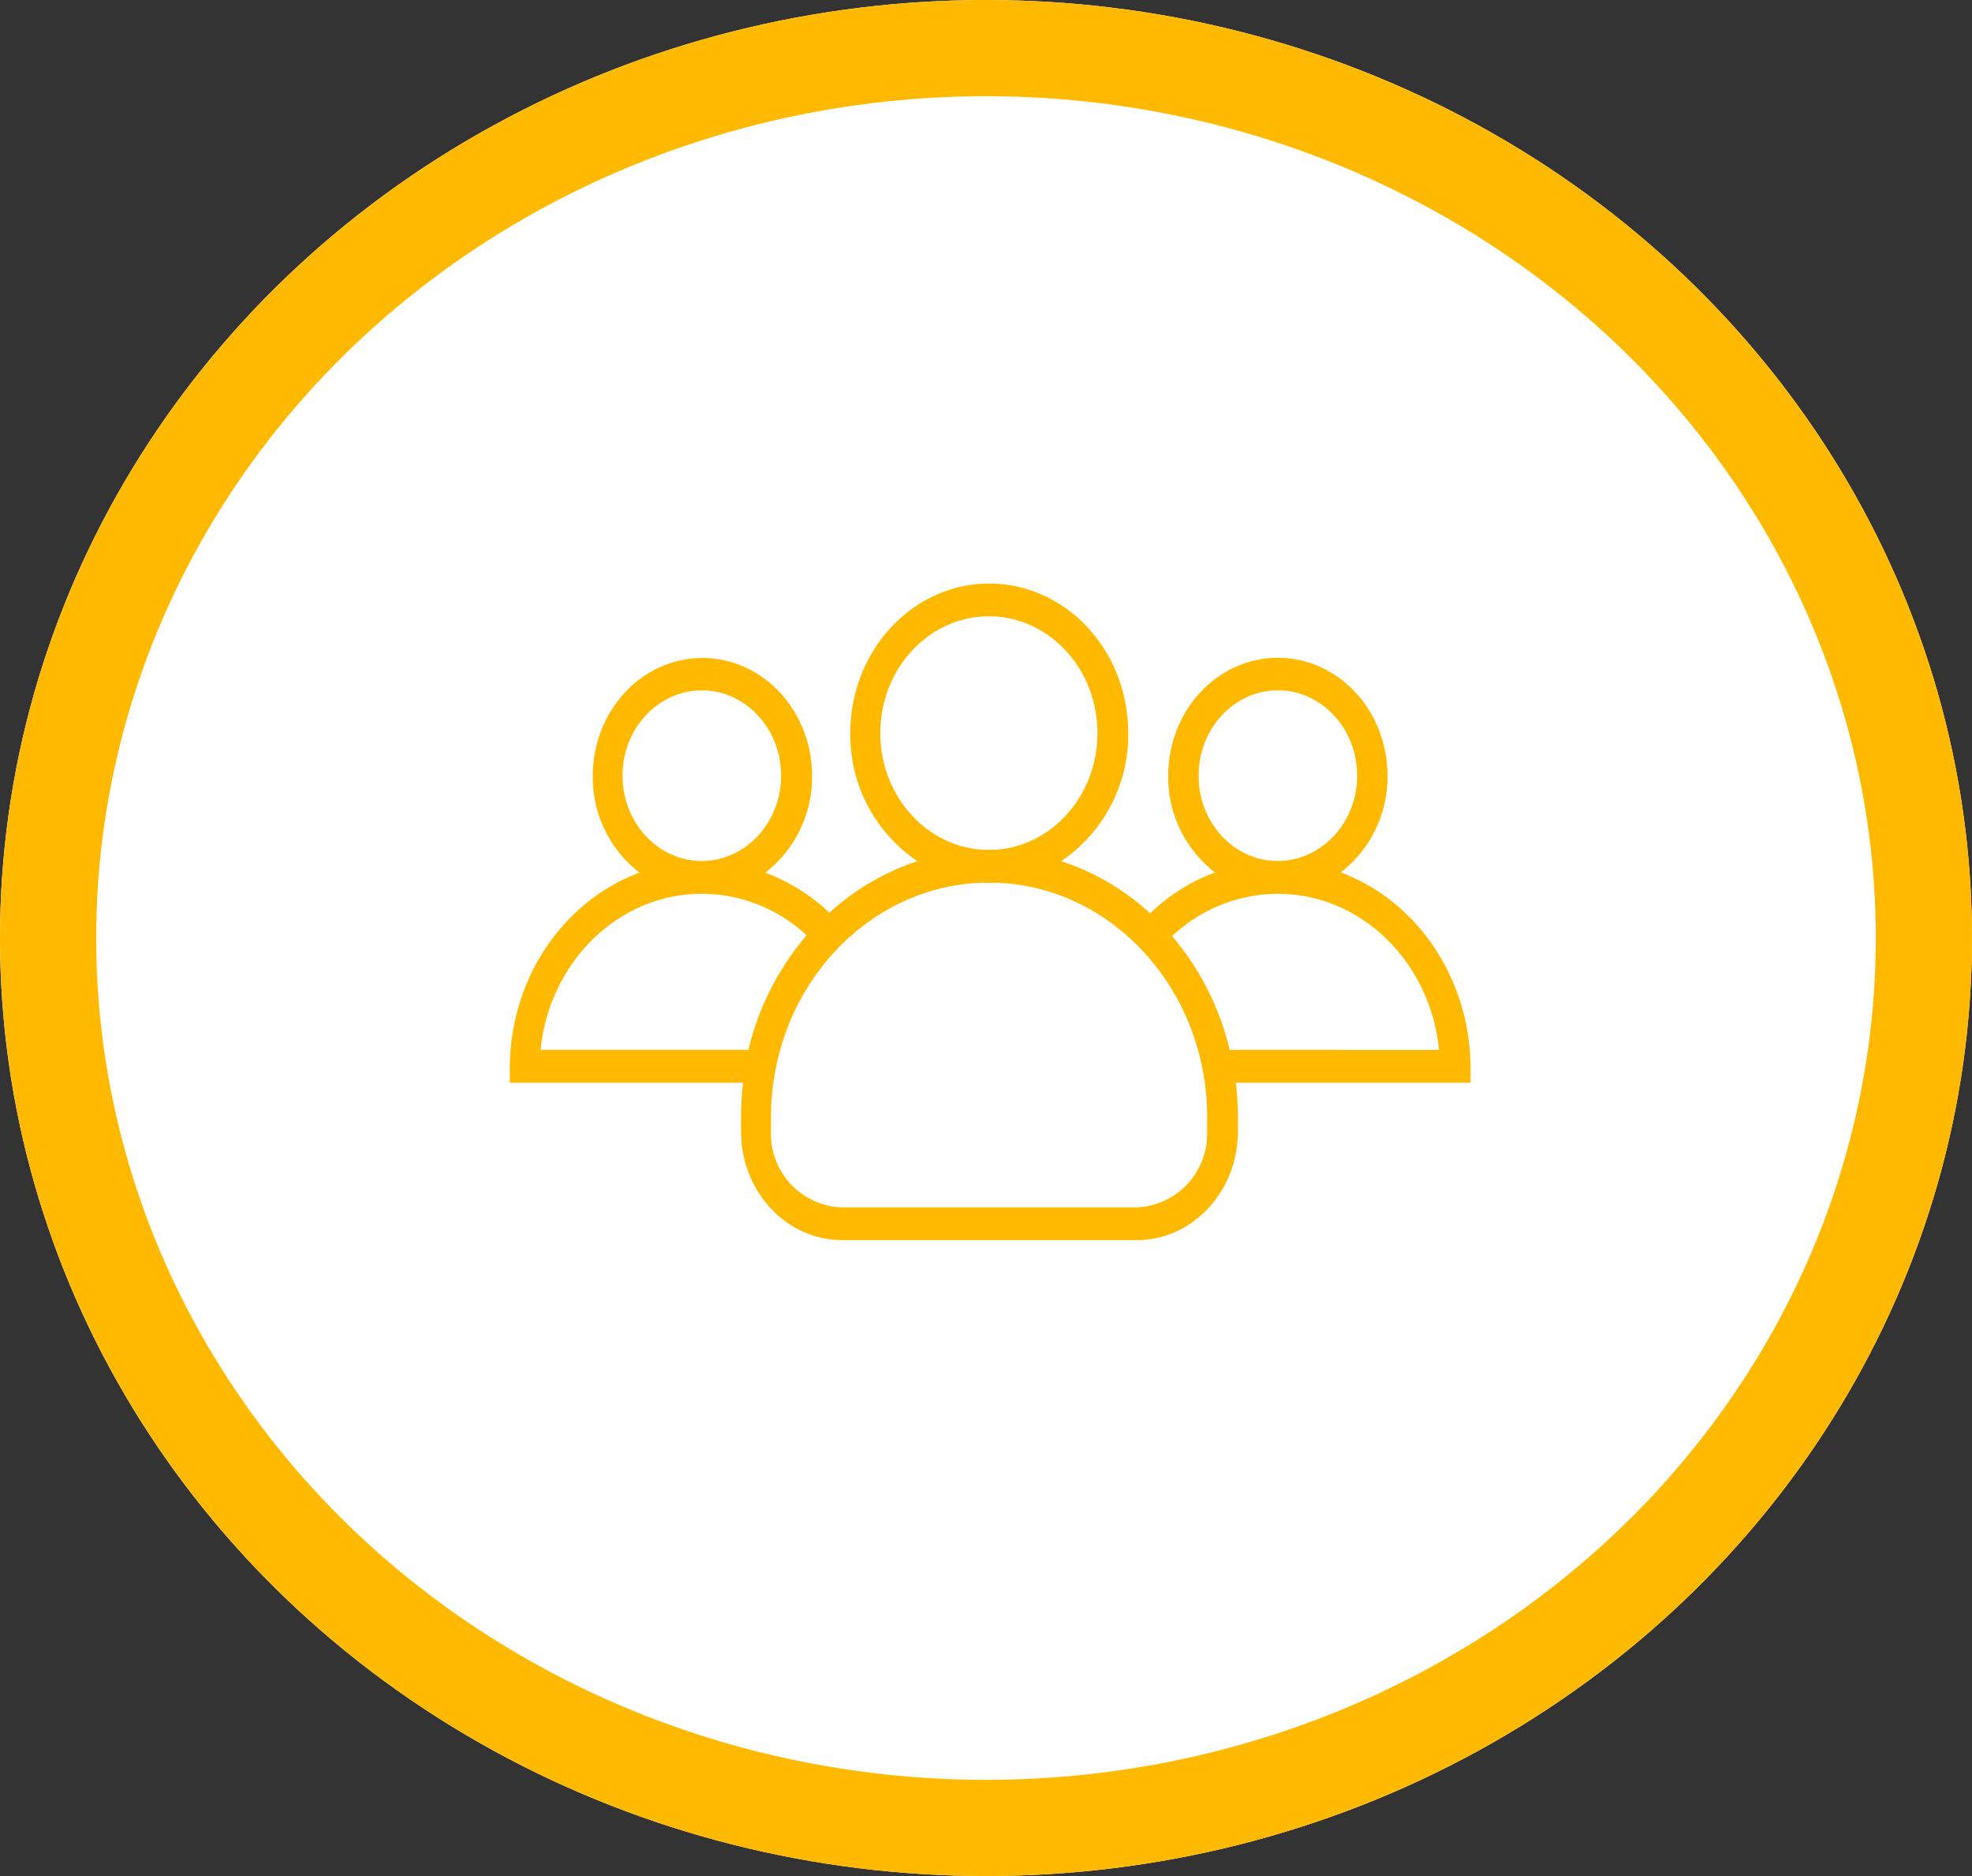 <svg xmlns="http://www.w3.org/2000/svg" width="205" height="195" viewBox="0 0 205 195">
  <rect x="0" y="0" width="205" height="195" fill="#333333" stroke="none"/>
  <defs>
    <style>
      .cls-1 {
        fill: #fff;
        stroke: #ffb900;
        stroke-width: 10px;
      }

      .cls-2 {
        fill: #ffb900;
      }

      .cls-3 {
        stroke: none;
      }

      .cls-4 {
        fill: none;
      }
    </style>
  </defs>
  <g id="profestional" transform="translate(56 1.039)">
    <g id="Ellipse_16" data-name="Ellipse 16" class="cls-1" transform="translate(-56 -1.039)">
      <ellipse class="cls-3" cx="102.5" cy="97.5" rx="102.5" ry="97.5"/>
      <ellipse class="cls-4" cx="102.5" cy="97.5" rx="97.5" ry="92.5"/>
    </g>
    <g id="Group_7" data-name="Group 7" transform="translate(-3 59.614)">
      <path id="Path_209" data-name="Path 209" class="cls-2" d="M86.38,122.28a12.571,12.571,0,0,0,4.861-10.038c0-6.784-5.1-12.271-11.4-12.271s-11.4,5.487-11.4,12.271A12.514,12.514,0,0,0,73.3,122.28a19.5,19.5,0,0,0-6.739,4.253,25.079,25.079,0,0,0-9.249-5.423A15.857,15.857,0,0,0,64.286,107.8c0-8.592-6.462-15.546-14.446-15.546S35.394,99.226,35.394,107.8A15.809,15.809,0,0,0,42.37,121.11a25.285,25.285,0,0,0-9.15,5.359,19.642,19.642,0,0,0-6.66-4.168,12.571,12.571,0,0,0,4.861-10.038c0-6.784-5.1-12.271-11.4-12.271s-11.4,5.487-11.4,12.271A12.514,12.514,0,0,0,13.478,122.3C5.632,125.214,0,133.232,0,142.654v1.4a.088.088,0,0,0,.079.085H24.248a30.752,30.752,0,0,0-.217,3.594v1.446c0,6.253,4.7,11.314,10.513,11.314H65.176c5.81,0,10.513-5.062,10.513-11.314v-1.446a30.751,30.751,0,0,0-.217-3.594H99.8a.088.088,0,0,0,.079-.085v-1.4C99.839,133.211,94.226,125.193,86.38,122.28ZM71.6,112.22c0-4.891,3.7-8.868,8.241-8.868s8.241,3.977,8.241,8.868c0,4.828-3.616,8.762-8.083,8.868h-.316C75.2,121,71.6,117.069,71.6,112.22ZM38.516,107.8c0-6.7,5.059-12.144,11.284-12.144S61.085,101.1,61.085,107.8c0,6.465-4.723,11.761-10.632,12.122h-1.3C43.24,119.557,38.516,114.262,38.516,107.8Zm-26.8,4.424c0-4.891,3.7-8.868,8.241-8.868s8.241,3.977,8.241,8.868c0,4.828-3.616,8.762-8.083,8.868H19.8C15.335,121,11.719,117.069,11.719,112.22Zm13.083,28.5H3.2c.889-9.06,8-16.163,16.64-16.227h.237a16.037,16.037,0,0,1,10.77,4.317A28.608,28.608,0,0,0,24.8,140.718Zm47.686,8.464a7.659,7.659,0,0,1-7.352,7.911H34.5a7.659,7.659,0,0,1-7.352-7.911v-1.446c0-13.207,9.8-24.011,22-24.394.217.021.455.021.672.021s.455,0,.672-.021c12.193.383,22,11.187,22,24.394Zm2.352-8.464a28.539,28.539,0,0,0-5.988-11.825,16.123,16.123,0,0,1,10.869-4.4h.237c8.636.064,15.75,7.167,16.64,16.227Z" transform="translate(0 -92.25)"/>
    </g>
  </g>
</svg>
